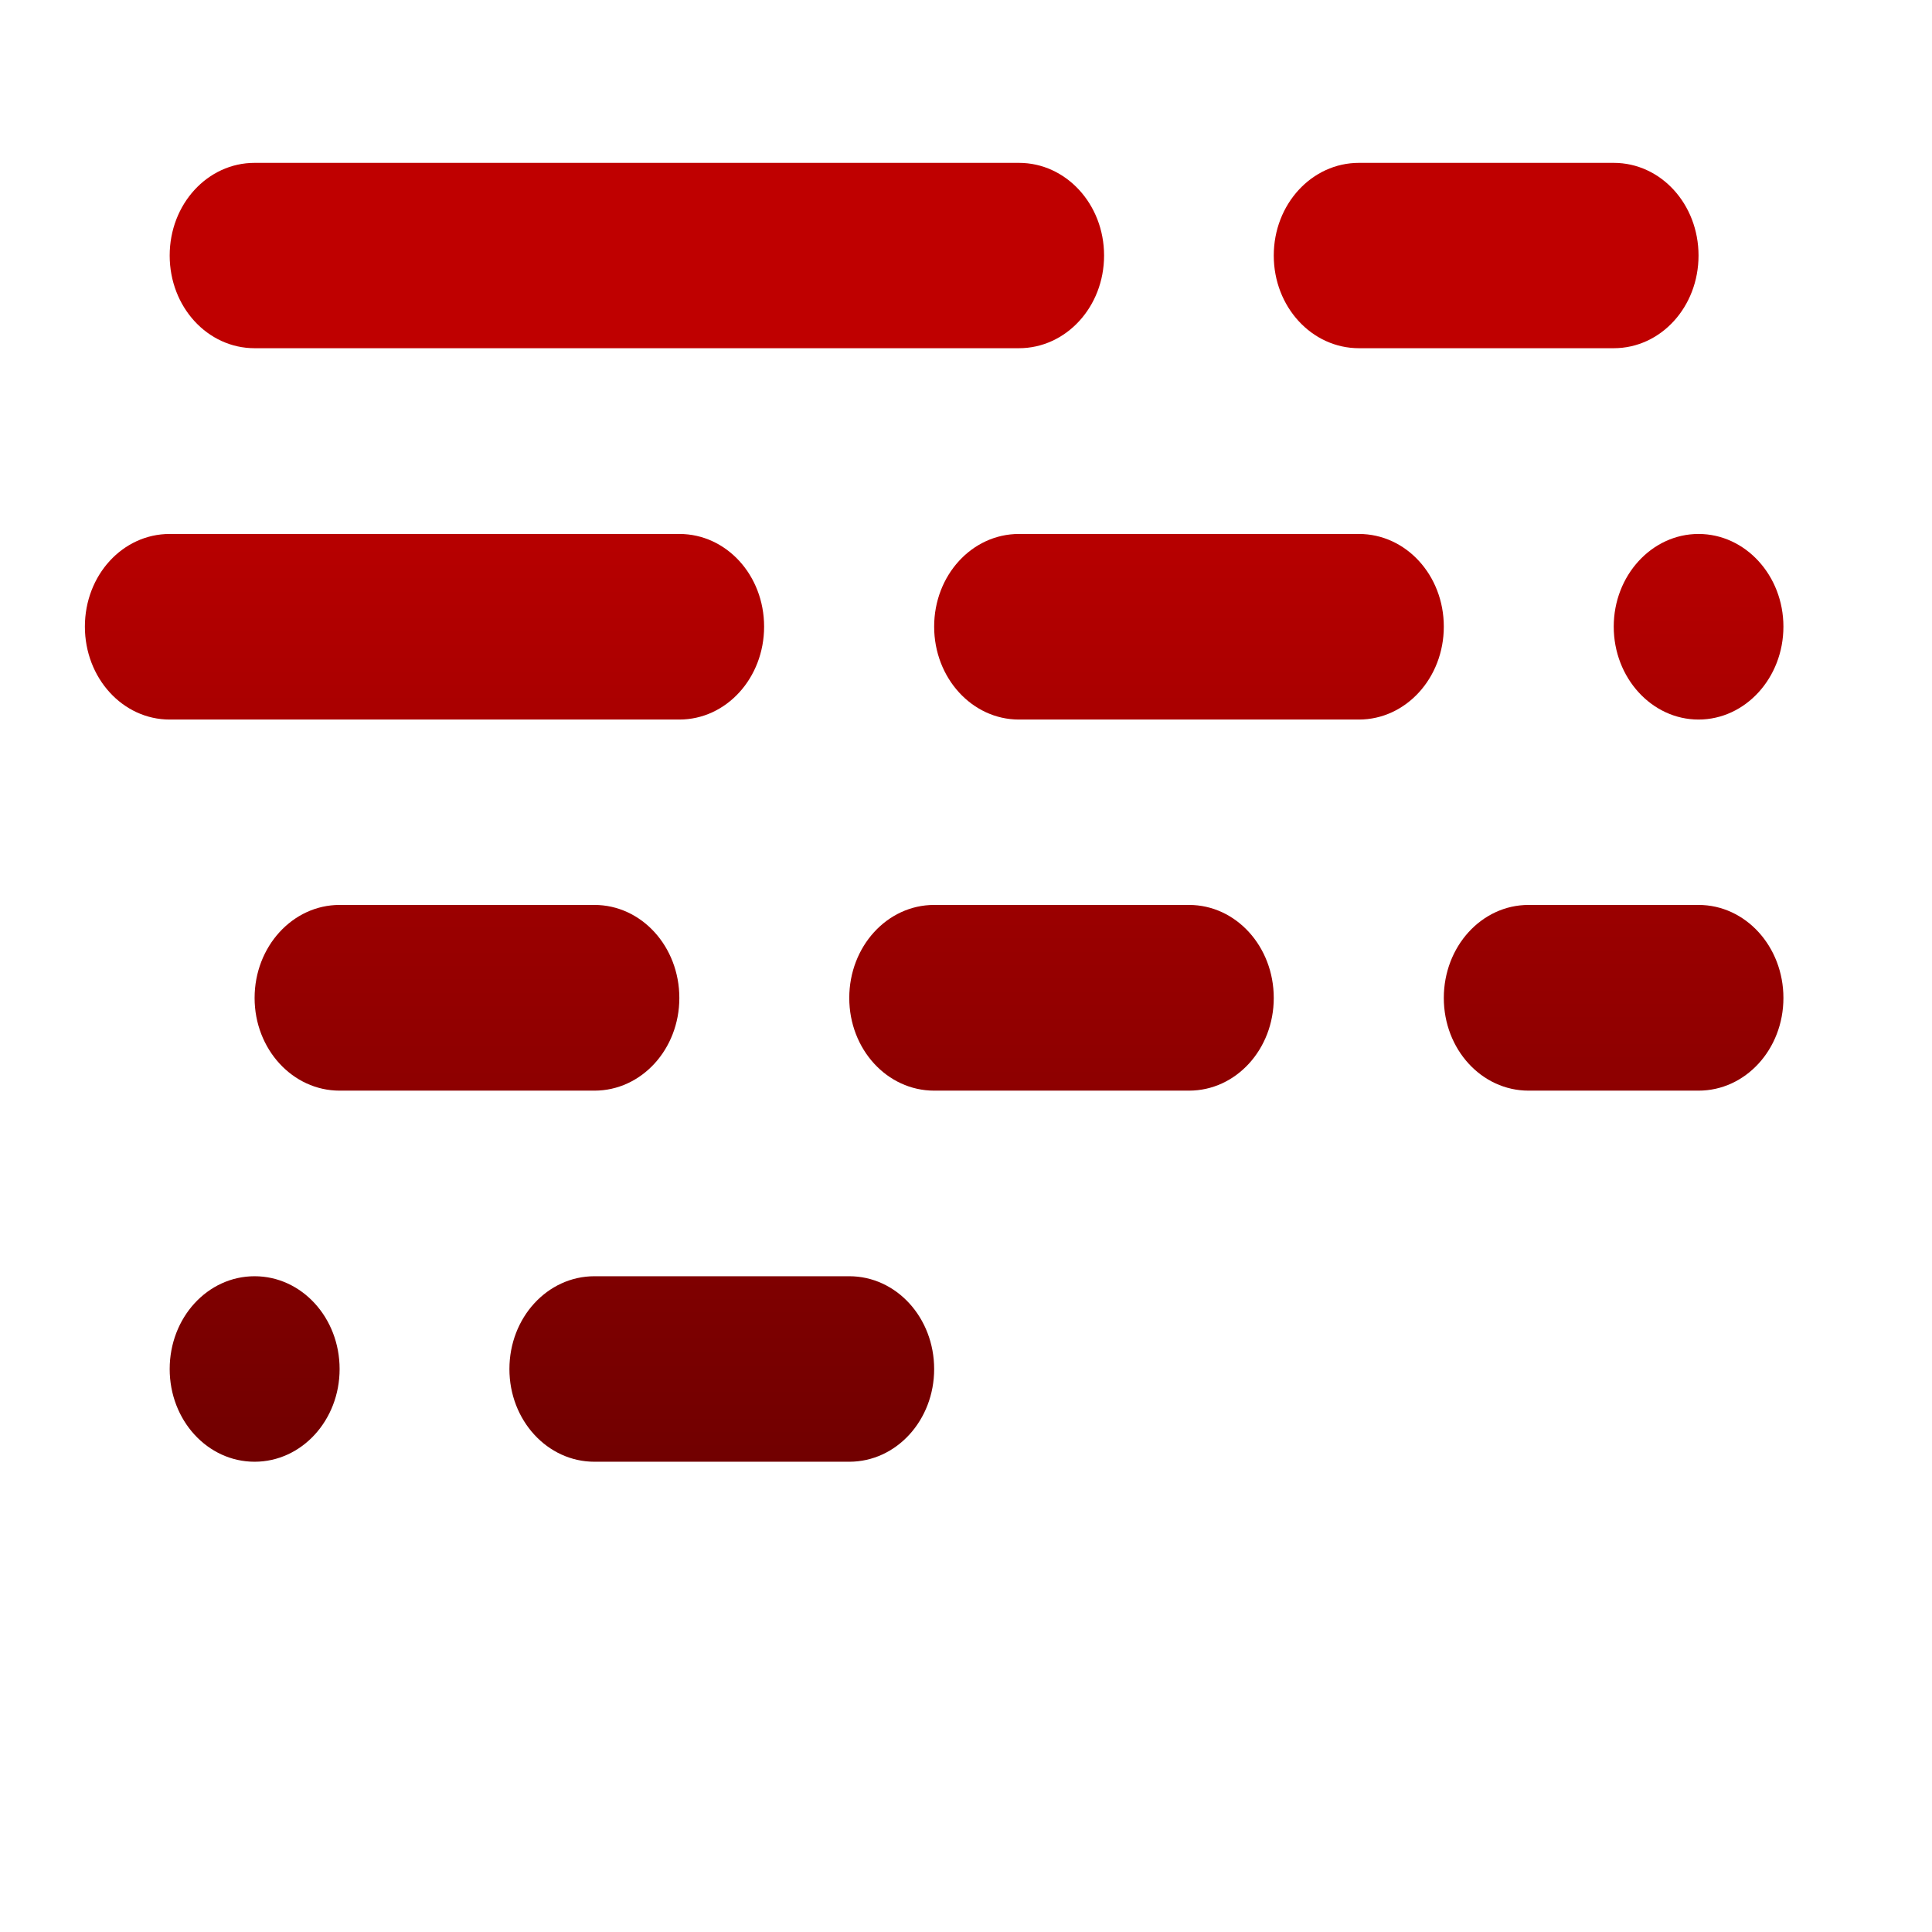 <svg xmlns="http://www.w3.org/2000/svg" xmlns:xlink="http://www.w3.org/1999/xlink" width="64" height="64" viewBox="0 0 64 64" version="1.1"><defs><linearGradient id="linear0" gradientUnits="userSpaceOnUse" x1="0" y1="0" x2="0" y2="1" gradientTransform="matrix(56,0,0,35.898,4,14.051)"><stop offset="0" style="stop-color:#bf0000;stop-opacity:1;"/><stop offset="1" style="stop-color:#6e0000;stop-opacity:1;"/></linearGradient><linearGradient id="linear1" gradientUnits="userSpaceOnUse" x1="0" y1="0" x2="0" y2="1" gradientTransform="matrix(56,0,0,35.898,4,14.051)"><stop offset="0" style="stop-color:#bf0000;stop-opacity:1;"/><stop offset="1" style="stop-color:#6e0000;stop-opacity:1;"/></linearGradient><linearGradient id="linear2" gradientUnits="userSpaceOnUse" x1="0" y1="0" x2="0" y2="1" gradientTransform="matrix(56,0,0,35.898,4,14.051)"><stop offset="0" style="stop-color:#bf0000;stop-opacity:1;"/><stop offset="1" style="stop-color:#6e0000;stop-opacity:1;"/></linearGradient></defs><g id="surface1"><path style=" stroke:none;fill-rule:nonzero;fill:url(#linear0);" d="M 8.434 5.395 C 6.875 5.395 5.621 6.762 5.621 8.465 C 5.621 10.168 6.875 11.535 8.434 11.535 L 33.754 11.535 C 35.312 11.535 36.574 10.168 36.574 8.465 C 36.574 6.762 35.312 5.395 33.754 5.395 Z M 5.621 17.688 C 4.062 17.688 2.812 19.055 2.812 20.758 C 2.812 22.457 4.062 23.836 5.621 23.836 L 22.504 23.836 C 24.062 23.836 25.312 22.457 25.312 20.758 C 25.312 19.055 24.062 17.688 22.504 17.688 Z M 33.754 17.688 C 32.199 17.688 30.945 19.055 30.945 20.758 C 30.945 22.457 32.199 23.836 33.754 23.836 L 45.016 23.836 C 46.574 23.836 47.828 22.457 47.828 20.758 C 47.828 19.055 46.574 17.688 45.016 17.688 Z M 50.637 29.977 C 49.078 29.977 47.828 31.355 47.828 33.059 C 47.828 34.758 49.078 36.129 50.637 36.129 L 56.266 36.129 C 57.824 36.129 59.078 34.758 59.078 33.059 C 59.078 31.355 57.824 29.977 56.266 29.977 Z M 50.637 29.977 "/><path style=" stroke:none;fill-rule:nonzero;fill:url(#linear1);" d="M 56.266 17.688 C 54.719 17.688 53.457 19.062 53.457 20.758 C 53.457 22.457 54.719 23.836 56.266 23.836 C 57.816 23.836 59.078 22.457 59.078 20.758 C 59.078 19.062 57.816 17.688 56.266 17.688 Z M 11.25 29.977 C 9.695 29.977 8.434 31.355 8.434 33.059 C 8.434 34.758 9.695 36.129 11.25 36.129 L 19.691 36.129 C 21.25 36.129 22.504 34.758 22.504 33.059 C 22.504 31.355 21.25 29.977 19.691 29.977 Z M 19.691 42.277 C 18.133 42.277 16.875 43.648 16.875 45.352 C 16.875 47.051 18.133 48.422 19.691 48.422 L 28.133 48.422 C 29.691 48.422 30.945 47.051 30.945 45.352 C 30.945 43.648 29.691 42.277 28.133 42.277 Z M 19.691 42.277 "/><path style=" stroke:none;fill-rule:nonzero;fill:url(#linear2);" d="M 45.016 5.395 C 43.457 5.395 42.195 6.762 42.195 8.465 C 42.195 10.168 43.457 11.535 45.016 11.535 L 53.457 11.535 C 55.016 11.535 56.266 10.168 56.266 8.465 C 56.266 6.762 55.016 5.395 53.457 5.395 Z M 30.945 29.977 C 29.387 29.977 28.133 31.355 28.133 33.059 C 28.133 34.758 29.387 36.129 30.945 36.129 L 39.387 36.129 C 40.945 36.129 42.195 34.758 42.195 33.059 C 42.195 31.355 40.945 29.977 39.387 29.977 Z M 8.434 42.277 C 6.875 42.277 5.621 43.648 5.621 45.352 C 5.621 47.051 6.875 48.422 8.434 48.422 C 9.992 48.422 11.25 47.051 11.25 45.352 C 11.25 43.648 9.992 42.277 8.434 42.277 Z M 8.434 42.277 "/></g></svg>
